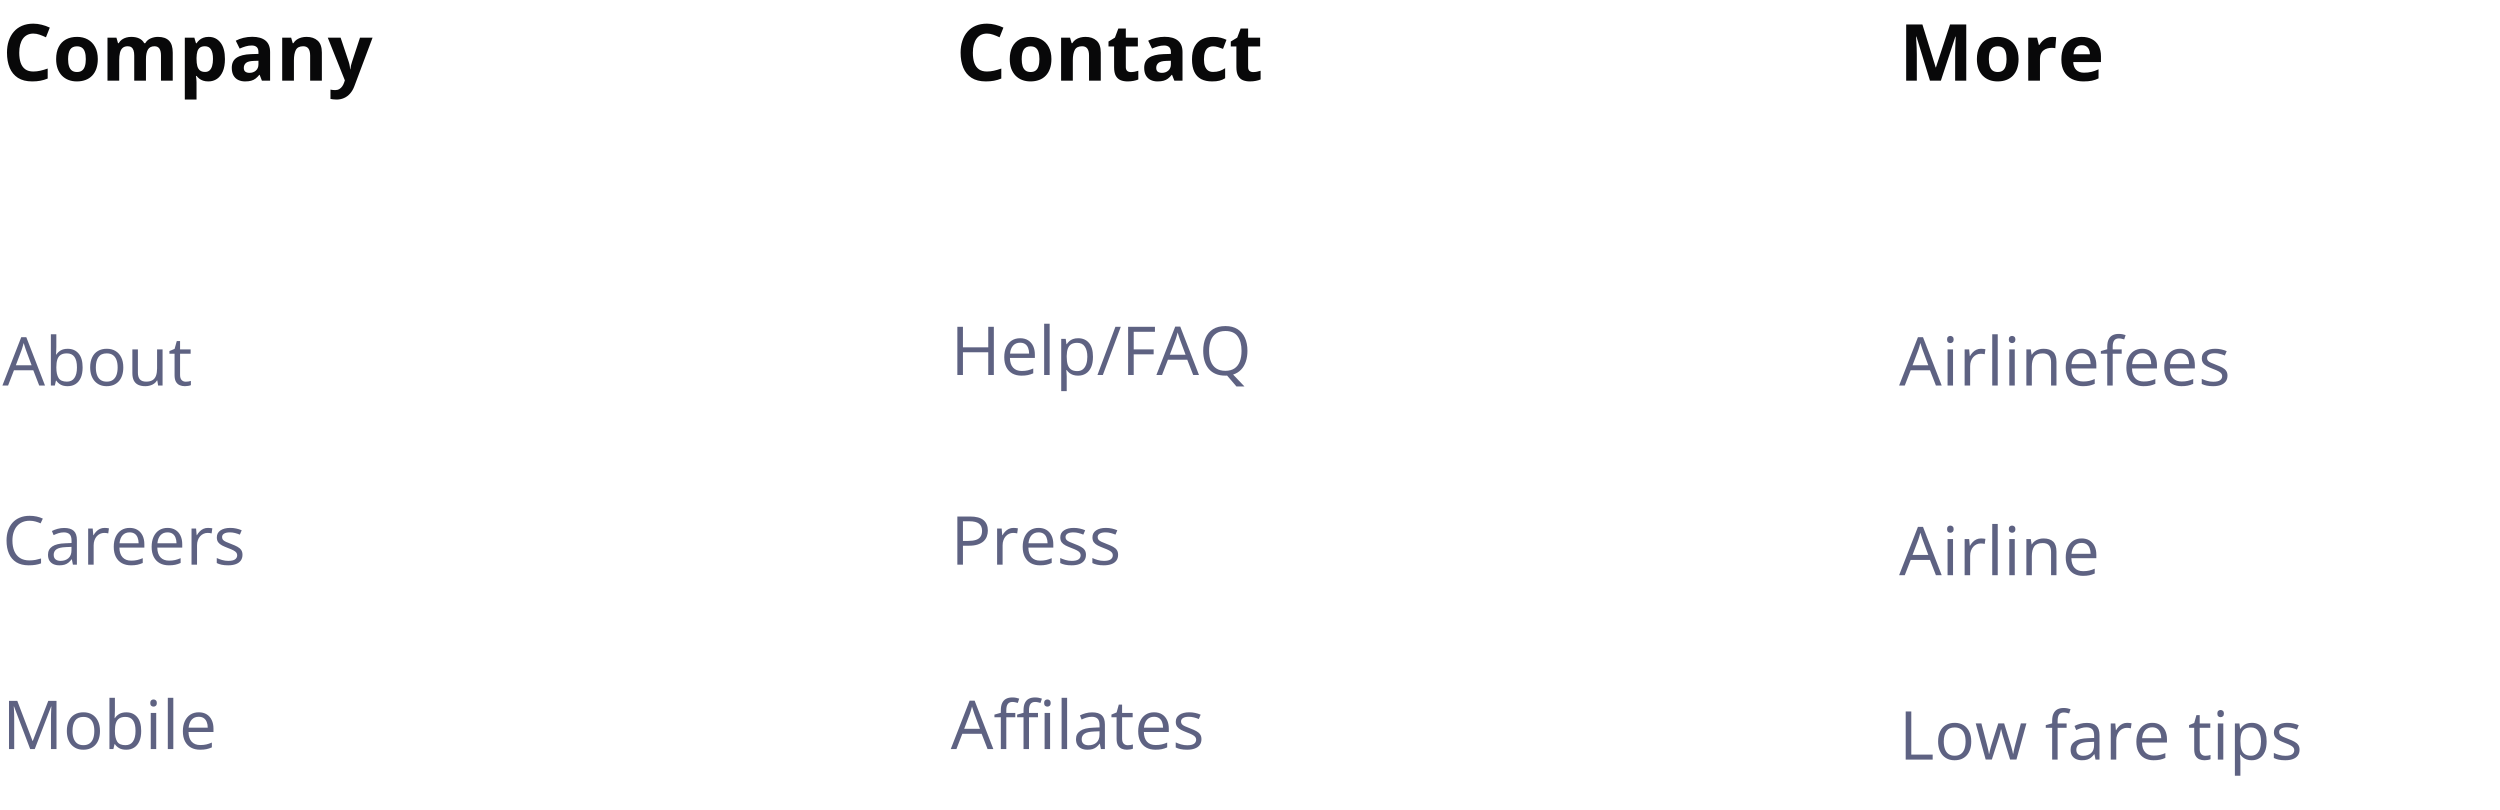 <svg width="667" height="216" viewBox="0 0 667 216" fill="none" xmlns="http://www.w3.org/2000/svg">
<path d="M8.897 8.958C8.288 8.958 7.748 9.078 7.277 9.317C6.812 9.549 6.419 9.888 6.098 10.332C5.783 10.776 5.544 11.313 5.38 11.942C5.216 12.571 5.134 13.278 5.134 14.065C5.134 15.124 5.264 16.03 5.523 16.782C5.79 17.527 6.2 18.098 6.754 18.494C7.308 18.884 8.022 19.079 8.897 19.079C9.505 19.079 10.114 19.01 10.722 18.873C11.337 18.737 12.004 18.542 12.722 18.289V20.955C12.059 21.229 11.406 21.423 10.763 21.54C10.12 21.663 9.399 21.724 8.599 21.724C7.055 21.724 5.783 21.406 4.785 20.77C3.794 20.128 3.059 19.232 2.58 18.084C2.102 16.929 1.863 15.582 1.863 14.044C1.863 12.909 2.016 11.87 2.324 10.927C2.632 9.983 3.083 9.166 3.678 8.476C4.272 7.786 5.007 7.252 5.882 6.876C6.757 6.5 7.762 6.312 8.897 6.312C9.642 6.312 10.387 6.408 11.132 6.6C11.884 6.784 12.602 7.041 13.286 7.369L12.26 9.953C11.7 9.686 11.136 9.454 10.568 9.255C10.001 9.057 9.444 8.958 8.897 8.958ZM26.093 15.767C26.093 16.724 25.963 17.571 25.703 18.31C25.45 19.048 25.078 19.673 24.585 20.186C24.1 20.692 23.512 21.075 22.822 21.334C22.138 21.594 21.366 21.724 20.504 21.724C19.698 21.724 18.956 21.594 18.279 21.334C17.609 21.075 17.025 20.692 16.526 20.186C16.034 19.673 15.651 19.048 15.377 18.31C15.111 17.571 14.977 16.724 14.977 15.767C14.977 14.495 15.203 13.418 15.654 12.537C16.105 11.655 16.748 10.985 17.582 10.527C18.416 10.069 19.41 9.84 20.566 9.84C21.639 9.84 22.589 10.069 23.416 10.527C24.25 10.985 24.903 11.655 25.375 12.537C25.853 13.418 26.093 14.495 26.093 15.767ZM18.166 15.767C18.166 16.519 18.248 17.151 18.413 17.664C18.576 18.176 18.833 18.562 19.181 18.822C19.53 19.082 19.985 19.212 20.545 19.212C21.099 19.212 21.547 19.082 21.889 18.822C22.237 18.562 22.49 18.176 22.647 17.664C22.811 17.151 22.893 16.519 22.893 15.767C22.893 15.008 22.811 14.379 22.647 13.88C22.49 13.374 22.237 12.995 21.889 12.742C21.54 12.489 21.085 12.362 20.525 12.362C19.698 12.362 19.096 12.646 18.72 13.213C18.351 13.781 18.166 14.632 18.166 15.767ZM42.14 9.84C43.439 9.84 44.42 10.175 45.083 10.845C45.753 11.508 46.088 12.574 46.088 14.044V21.519H42.95V14.823C42.95 14.003 42.81 13.384 42.53 12.967C42.249 12.55 41.815 12.342 41.227 12.342C40.4 12.342 39.812 12.639 39.464 13.234C39.115 13.822 38.941 14.666 38.941 15.767V21.519H35.813V14.823C35.813 14.276 35.752 13.818 35.629 13.449C35.506 13.08 35.318 12.803 35.065 12.619C34.812 12.434 34.487 12.342 34.091 12.342C33.51 12.342 33.052 12.489 32.717 12.783C32.389 13.07 32.153 13.497 32.009 14.065C31.872 14.625 31.804 15.312 31.804 16.125V21.519H28.677V10.055H31.066L31.486 11.521H31.66C31.893 11.125 32.184 10.804 32.532 10.558C32.888 10.312 33.277 10.13 33.701 10.014C34.125 9.898 34.556 9.84 34.993 9.84C35.834 9.84 36.545 9.977 37.126 10.25C37.714 10.523 38.165 10.947 38.479 11.521H38.756C39.098 10.934 39.58 10.506 40.202 10.24C40.831 9.973 41.477 9.84 42.14 9.84ZM55.685 9.84C56.977 9.84 58.02 10.342 58.813 11.347C59.613 12.352 60.013 13.825 60.013 15.767C60.013 17.065 59.825 18.159 59.449 19.048C59.073 19.93 58.553 20.596 57.89 21.047C57.227 21.498 56.465 21.724 55.603 21.724C55.05 21.724 54.575 21.656 54.178 21.519C53.782 21.375 53.443 21.194 53.163 20.976C52.883 20.75 52.64 20.511 52.435 20.258H52.271C52.326 20.531 52.367 20.811 52.394 21.099C52.421 21.386 52.435 21.666 52.435 21.939V26.564H49.307V10.055H51.85L52.291 11.542H52.435C52.64 11.234 52.889 10.951 53.184 10.691C53.477 10.431 53.83 10.226 54.24 10.076C54.657 9.918 55.139 9.84 55.685 9.84ZM54.681 12.342C54.134 12.342 53.7 12.455 53.378 12.68C53.057 12.906 52.821 13.244 52.671 13.695C52.527 14.146 52.449 14.717 52.435 15.408V15.746C52.435 16.484 52.503 17.11 52.64 17.623C52.784 18.135 53.019 18.525 53.347 18.791C53.682 19.058 54.141 19.191 54.722 19.191C55.2 19.191 55.593 19.058 55.901 18.791C56.208 18.525 56.437 18.135 56.588 17.623C56.745 17.103 56.824 16.471 56.824 15.726C56.824 14.604 56.649 13.76 56.301 13.193C55.952 12.626 55.412 12.342 54.681 12.342ZM67.293 9.819C68.831 9.819 70.01 10.154 70.83 10.824C71.651 11.494 72.061 12.513 72.061 13.88V21.519H69.877L69.272 19.96H69.19C68.862 20.371 68.527 20.706 68.185 20.965C67.843 21.225 67.45 21.416 67.006 21.54C66.561 21.663 66.021 21.724 65.386 21.724C64.709 21.724 64.1 21.594 63.56 21.334C63.027 21.075 62.607 20.678 62.299 20.145C61.992 19.605 61.838 18.921 61.838 18.094C61.838 16.877 62.265 15.982 63.12 15.408C63.974 14.827 65.256 14.505 66.965 14.444L68.954 14.382V13.88C68.954 13.278 68.797 12.837 68.482 12.557C68.168 12.277 67.73 12.137 67.17 12.137C66.616 12.137 66.073 12.215 65.539 12.373C65.006 12.53 64.473 12.728 63.94 12.967L62.904 10.855C63.513 10.534 64.193 10.281 64.945 10.096C65.704 9.912 66.486 9.819 67.293 9.819ZM68.954 16.207L67.744 16.248C66.732 16.276 66.028 16.457 65.632 16.792C65.242 17.127 65.047 17.568 65.047 18.115C65.047 18.593 65.187 18.935 65.468 19.14C65.748 19.338 66.114 19.438 66.565 19.438C67.235 19.438 67.799 19.239 68.257 18.843C68.722 18.446 68.954 17.882 68.954 17.151V16.207ZM81.802 9.84C83.026 9.84 84.01 10.175 84.755 10.845C85.5 11.508 85.873 12.574 85.873 14.044V21.519H82.746V14.823C82.746 14.003 82.595 13.384 82.294 12.967C82 12.55 81.535 12.342 80.9 12.342C79.943 12.342 79.29 12.666 78.941 13.316C78.593 13.965 78.418 14.902 78.418 16.125V21.519H75.291V10.055H77.68L78.1 11.521H78.275C78.521 11.125 78.825 10.804 79.187 10.558C79.556 10.312 79.963 10.13 80.408 10.014C80.859 9.898 81.324 9.84 81.802 9.84ZM87.452 10.055H90.877L93.04 16.505C93.109 16.71 93.167 16.919 93.215 17.13C93.263 17.342 93.304 17.561 93.338 17.787C93.372 18.012 93.399 18.248 93.42 18.494H93.481C93.522 18.125 93.577 17.78 93.645 17.459C93.721 17.137 93.813 16.819 93.922 16.505L96.045 10.055H99.398L94.548 22.985C94.254 23.778 93.871 24.438 93.399 24.964C92.928 25.498 92.384 25.898 91.769 26.164C91.16 26.431 90.491 26.564 89.759 26.564C89.404 26.564 89.096 26.544 88.836 26.502C88.576 26.468 88.354 26.431 88.17 26.39V23.908C88.313 23.942 88.495 23.973 88.713 24C88.932 24.028 89.161 24.041 89.4 24.041C89.838 24.041 90.214 23.949 90.528 23.765C90.843 23.58 91.106 23.331 91.318 23.016C91.53 22.709 91.697 22.37 91.82 22.001L92.005 21.437L87.452 10.055Z" fill="#080809"/>
<path d="M10.46 102.859L8.878 98.781H3.727L2.154 102.859H0.642L5.67 89.957H7.015L12.007 102.859H10.46ZM8.43 97.454L6.927 93.402C6.891 93.296 6.833 93.124 6.751 92.883C6.675 92.643 6.596 92.394 6.514 92.136C6.432 91.878 6.364 91.67 6.311 91.512C6.253 91.752 6.188 91.993 6.118 92.233C6.054 92.467 5.989 92.687 5.925 92.892C5.86 93.091 5.805 93.261 5.758 93.402L4.228 97.454H8.43ZM15.03 89.183V92.602C15.03 92.995 15.018 93.376 14.995 93.745C14.977 94.114 14.963 94.401 14.951 94.606H15.03C15.294 94.172 15.675 93.806 16.173 93.507C16.671 93.209 17.306 93.059 18.08 93.059C19.287 93.059 20.248 93.478 20.963 94.316C21.683 95.148 22.044 96.387 22.044 98.034C22.044 99.118 21.88 100.032 21.552 100.776C21.224 101.52 20.761 102.083 20.163 102.463C19.565 102.844 18.859 103.035 18.045 103.035C17.283 103.035 16.656 102.894 16.164 102.613C15.678 102.326 15.303 101.977 15.039 101.567H14.925L14.626 102.859H13.571V89.183H15.03ZM17.843 94.281C17.145 94.281 16.592 94.418 16.181 94.694C15.771 94.963 15.476 95.374 15.294 95.924C15.118 96.469 15.03 97.161 15.03 97.999V98.078C15.03 99.29 15.232 100.219 15.637 100.864C16.041 101.502 16.776 101.822 17.843 101.822C18.739 101.822 19.41 101.494 19.855 100.837C20.306 100.181 20.532 99.244 20.532 98.025C20.532 96.783 20.309 95.848 19.864 95.221C19.425 94.594 18.751 94.281 17.843 94.281ZM32.898 98.025C32.898 98.816 32.796 99.522 32.591 100.143C32.386 100.764 32.09 101.289 31.703 101.716C31.316 102.144 30.848 102.472 30.297 102.701C29.752 102.923 29.134 103.035 28.442 103.035C27.798 103.035 27.206 102.923 26.667 102.701C26.134 102.472 25.671 102.144 25.278 101.716C24.892 101.289 24.59 100.764 24.373 100.143C24.162 99.522 24.056 98.816 24.056 98.025C24.056 96.97 24.235 96.074 24.593 95.335C24.95 94.591 25.46 94.026 26.122 93.639C26.79 93.247 27.584 93.05 28.504 93.05C29.383 93.05 30.15 93.247 30.806 93.639C31.469 94.032 31.981 94.6 32.345 95.344C32.714 96.082 32.898 96.976 32.898 98.025ZM25.568 98.025C25.568 98.798 25.671 99.469 25.876 100.038C26.081 100.606 26.397 101.045 26.825 101.356C27.253 101.667 27.804 101.822 28.477 101.822C29.145 101.822 29.693 101.667 30.121 101.356C30.555 101.045 30.874 100.606 31.079 100.038C31.284 99.469 31.387 98.798 31.387 98.025C31.387 97.257 31.284 96.595 31.079 96.039C30.874 95.476 30.558 95.043 30.13 94.738C29.702 94.433 29.148 94.281 28.469 94.281C27.467 94.281 26.731 94.612 26.263 95.274C25.8 95.936 25.568 96.853 25.568 98.025ZM43.375 93.226V102.859H42.18L41.969 101.505H41.889C41.69 101.839 41.432 102.121 41.116 102.349C40.8 102.578 40.442 102.748 40.044 102.859C39.651 102.976 39.232 103.035 38.787 103.035C38.025 103.035 37.387 102.912 36.871 102.666C36.355 102.419 35.966 102.039 35.702 101.523C35.444 101.007 35.315 100.345 35.315 99.537V93.226H36.792V99.431C36.792 100.234 36.974 100.834 37.337 101.233C37.7 101.625 38.254 101.822 38.998 101.822C39.713 101.822 40.281 101.687 40.703 101.417C41.131 101.148 41.438 100.752 41.626 100.231C41.813 99.704 41.907 99.059 41.907 98.297V93.226H43.375ZM49.571 101.839C49.811 101.839 50.057 101.819 50.309 101.778C50.561 101.737 50.767 101.687 50.925 101.628V102.762C50.755 102.838 50.517 102.903 50.213 102.956C49.914 103.008 49.621 103.035 49.334 103.035C48.824 103.035 48.361 102.947 47.945 102.771C47.529 102.589 47.195 102.285 46.943 101.857C46.697 101.429 46.574 100.837 46.574 100.082V94.369H45.203V93.657L46.583 93.085L47.163 90.994H48.042V93.226H50.863V94.369H48.042V100.038C48.042 100.641 48.18 101.092 48.455 101.391C48.736 101.69 49.108 101.839 49.571 101.839Z" fill="#5E6282"/>
<path d="M7.893 138.936C7.184 138.936 6.546 139.059 5.977 139.305C5.415 139.545 4.934 139.896 4.536 140.359C4.143 140.816 3.842 141.37 3.631 142.021C3.42 142.671 3.314 143.403 3.314 144.218C3.314 145.296 3.481 146.233 3.815 147.03C4.155 147.821 4.659 148.434 5.327 148.867C6.001 149.301 6.842 149.518 7.849 149.518C8.424 149.518 8.963 149.471 9.467 149.377C9.976 149.277 10.472 149.154 10.952 149.008V150.309C10.483 150.484 9.991 150.613 9.475 150.695C8.96 150.783 8.348 150.827 7.639 150.827C6.332 150.827 5.239 150.558 4.36 150.019C3.487 149.474 2.831 148.706 2.391 147.716C1.958 146.726 1.741 145.557 1.741 144.209C1.741 143.236 1.876 142.349 2.145 141.546C2.421 140.737 2.819 140.04 3.341 139.454C3.868 138.868 4.513 138.417 5.274 138.101C6.042 137.778 6.921 137.617 7.911 137.617C8.561 137.617 9.188 137.682 9.792 137.811C10.395 137.939 10.94 138.124 11.427 138.364L10.829 139.63C10.419 139.442 9.968 139.281 9.475 139.146C8.989 139.006 8.462 138.936 7.893 138.936ZM17.122 140.86C18.27 140.86 19.123 141.118 19.68 141.634C20.236 142.149 20.515 142.973 20.515 144.104V150.651H19.451L19.17 149.228H19.099C18.83 149.579 18.549 149.875 18.256 150.115C17.963 150.35 17.623 150.528 17.236 150.651C16.855 150.769 16.387 150.827 15.83 150.827C15.244 150.827 14.723 150.725 14.265 150.52C13.814 150.314 13.457 150.004 13.193 149.588C12.935 149.172 12.806 148.645 12.806 148.006C12.806 147.045 13.187 146.307 13.949 145.791C14.711 145.275 15.871 144.994 17.43 144.947L19.091 144.877V144.288C19.091 143.456 18.912 142.873 18.555 142.539C18.197 142.205 17.693 142.038 17.043 142.038C16.539 142.038 16.058 142.111 15.601 142.258C15.144 142.404 14.711 142.577 14.301 142.776L13.852 141.669C14.286 141.446 14.784 141.256 15.347 141.098C15.909 140.939 16.501 140.86 17.122 140.86ZM19.073 145.905L17.605 145.967C16.404 146.014 15.557 146.21 15.065 146.556C14.573 146.901 14.327 147.391 14.327 148.023C14.327 148.574 14.494 148.981 14.828 149.245C15.162 149.509 15.604 149.641 16.155 149.641C17.011 149.641 17.711 149.403 18.256 148.929C18.801 148.454 19.073 147.742 19.073 146.793V145.905ZM27.897 140.843C28.091 140.843 28.293 140.854 28.504 140.878C28.715 140.896 28.902 140.922 29.066 140.957L28.882 142.311C28.724 142.27 28.548 142.237 28.354 142.214C28.161 142.19 27.979 142.179 27.809 142.179C27.423 142.179 27.056 142.258 26.711 142.416C26.371 142.568 26.072 142.791 25.814 143.084C25.556 143.371 25.354 143.72 25.208 144.13C25.061 144.534 24.988 144.985 24.988 145.483V150.651H23.52V141.019H24.733L24.892 142.794H24.953C25.152 142.437 25.392 142.111 25.674 141.818C25.955 141.52 26.28 141.282 26.649 141.106C27.024 140.931 27.44 140.843 27.897 140.843ZM34.595 140.843C35.415 140.843 36.118 141.024 36.704 141.388C37.29 141.751 37.738 142.261 38.049 142.917C38.359 143.567 38.514 144.329 38.514 145.202V146.107H31.861C31.879 147.238 32.16 148.1 32.705 148.691C33.25 149.283 34.017 149.579 35.008 149.579C35.617 149.579 36.156 149.523 36.625 149.412C37.094 149.301 37.58 149.137 38.084 148.92V150.203C37.597 150.42 37.114 150.578 36.634 150.678C36.159 150.777 35.597 150.827 34.946 150.827C34.02 150.827 33.212 150.64 32.52 150.265C31.835 149.884 31.302 149.327 30.921 148.595C30.54 147.862 30.349 146.966 30.349 145.905C30.349 144.868 30.522 143.972 30.868 143.216C31.22 142.454 31.712 141.868 32.345 141.458C32.983 141.048 33.733 140.843 34.595 140.843ZM34.577 142.038C33.798 142.038 33.177 142.293 32.714 142.803C32.251 143.312 31.976 144.024 31.888 144.938H36.985C36.979 144.364 36.889 143.86 36.713 143.427C36.543 142.987 36.282 142.647 35.931 142.407C35.579 142.161 35.128 142.038 34.577 142.038ZM44.702 140.843C45.522 140.843 46.225 141.024 46.811 141.388C47.397 141.751 47.846 142.261 48.156 142.917C48.467 143.567 48.622 144.329 48.622 145.202V146.107H41.969C41.986 147.238 42.267 148.1 42.812 148.691C43.357 149.283 44.125 149.579 45.115 149.579C45.724 149.579 46.264 149.523 46.732 149.412C47.201 149.301 47.687 149.137 48.191 148.92V150.203C47.705 150.42 47.222 150.578 46.741 150.678C46.267 150.777 45.704 150.827 45.054 150.827C44.128 150.827 43.319 150.64 42.628 150.265C41.942 149.884 41.409 149.327 41.028 148.595C40.647 147.862 40.457 146.966 40.457 145.905C40.457 144.868 40.63 143.972 40.975 143.216C41.327 142.454 41.819 141.868 42.452 141.458C43.091 141.048 43.841 140.843 44.702 140.843ZM44.684 142.038C43.905 142.038 43.284 142.293 42.821 142.803C42.358 143.312 42.083 144.024 41.995 144.938H47.093C47.087 144.364 46.996 143.86 46.82 143.427C46.65 142.987 46.389 142.647 46.038 142.407C45.686 142.161 45.235 142.038 44.684 142.038ZM55.477 140.843C55.671 140.843 55.873 140.854 56.084 140.878C56.295 140.896 56.482 140.922 56.646 140.957L56.462 142.311C56.304 142.27 56.128 142.237 55.934 142.214C55.741 142.19 55.559 142.179 55.389 142.179C55.003 142.179 54.637 142.258 54.291 142.416C53.951 142.568 53.652 142.791 53.394 143.084C53.137 143.371 52.934 143.72 52.788 144.13C52.642 144.534 52.568 144.985 52.568 145.483V150.651H51.1V141.019H52.313L52.472 142.794H52.533C52.732 142.437 52.972 142.111 53.254 141.818C53.535 141.52 53.86 141.282 54.229 141.106C54.604 140.931 55.02 140.843 55.477 140.843ZM64.697 148.015C64.697 148.63 64.542 149.148 64.231 149.57C63.927 149.986 63.487 150.3 62.913 150.511C62.345 150.722 61.665 150.827 60.874 150.827C60.2 150.827 59.617 150.774 59.125 150.669C58.633 150.563 58.202 150.414 57.833 150.221V148.876C58.225 149.069 58.694 149.245 59.239 149.403C59.784 149.562 60.341 149.641 60.909 149.641C61.741 149.641 62.345 149.506 62.72 149.236C63.095 148.967 63.282 148.601 63.282 148.138C63.282 147.874 63.206 147.643 63.054 147.443C62.907 147.238 62.658 147.042 62.306 146.854C61.955 146.661 61.469 146.45 60.847 146.222C60.232 145.987 59.699 145.756 59.248 145.527C58.803 145.293 58.457 145.009 58.211 144.675C57.971 144.341 57.85 143.907 57.85 143.374C57.85 142.56 58.179 141.936 58.835 141.502C59.497 141.062 60.364 140.843 61.436 140.843C62.017 140.843 62.559 140.901 63.062 141.019C63.572 141.13 64.047 141.282 64.486 141.476L63.994 142.645C63.596 142.475 63.171 142.331 62.72 142.214C62.268 142.097 61.809 142.038 61.34 142.038C60.666 142.038 60.147 142.149 59.784 142.372C59.427 142.595 59.248 142.899 59.248 143.286C59.248 143.585 59.33 143.831 59.494 144.024C59.664 144.218 59.934 144.399 60.303 144.569C60.672 144.739 61.158 144.938 61.762 145.167C62.365 145.39 62.887 145.621 63.326 145.861C63.766 146.096 64.102 146.383 64.337 146.723C64.577 147.057 64.697 147.487 64.697 148.015Z" fill="#5E6282"/>
<path d="M8.052 199.85L3.736 188.477H3.666C3.689 188.717 3.71 189.01 3.727 189.355C3.745 189.701 3.76 190.079 3.771 190.489C3.783 190.894 3.789 191.307 3.789 191.729V199.85H2.4V187H4.615L8.684 197.688H8.746L12.877 187H15.074V199.85H13.598V191.623C13.598 191.242 13.603 190.861 13.615 190.48C13.627 190.094 13.642 189.73 13.659 189.391C13.677 189.045 13.694 188.746 13.712 188.494H13.642L9.273 199.85H8.052ZM26.676 195.016C26.676 195.807 26.573 196.513 26.368 197.134C26.163 197.755 25.867 198.279 25.48 198.707C25.094 199.135 24.625 199.463 24.074 199.691C23.529 199.914 22.911 200.025 22.22 200.025C21.575 200.025 20.983 199.914 20.444 199.691C19.911 199.463 19.448 199.135 19.055 198.707C18.669 198.279 18.367 197.755 18.15 197.134C17.939 196.513 17.834 195.807 17.834 195.016C17.834 193.961 18.013 193.064 18.37 192.326C18.727 191.582 19.237 191.017 19.899 190.63C20.567 190.237 21.361 190.041 22.281 190.041C23.16 190.041 23.928 190.237 24.584 190.63C25.246 191.022 25.759 191.591 26.122 192.335C26.491 193.073 26.676 193.967 26.676 195.016ZM19.346 195.016C19.346 195.789 19.448 196.46 19.653 197.028C19.858 197.597 20.175 198.036 20.602 198.347C21.03 198.657 21.581 198.812 22.255 198.812C22.923 198.812 23.471 198.657 23.898 198.347C24.332 198.036 24.651 197.597 24.856 197.028C25.061 196.46 25.164 195.789 25.164 195.016C25.164 194.248 25.061 193.586 24.856 193.029C24.651 192.467 24.335 192.033 23.907 191.729C23.479 191.424 22.926 191.271 22.246 191.271C21.244 191.271 20.509 191.603 20.04 192.265C19.577 192.927 19.346 193.844 19.346 195.016ZM30.657 186.174V189.593C30.657 189.985 30.645 190.366 30.622 190.735C30.604 191.104 30.59 191.392 30.578 191.597H30.657C30.921 191.163 31.302 190.797 31.8 190.498C32.298 190.199 32.934 190.05 33.707 190.05C34.914 190.05 35.875 190.469 36.59 191.307C37.31 192.139 37.671 193.378 37.671 195.024C37.671 196.108 37.507 197.022 37.179 197.767C36.85 198.511 36.388 199.073 35.79 199.454C35.192 199.835 34.486 200.025 33.672 200.025C32.91 200.025 32.283 199.885 31.791 199.604C31.305 199.316 30.93 198.968 30.666 198.558H30.552L30.253 199.85H29.198V186.174H30.657ZM33.47 191.271C32.772 191.271 32.219 191.409 31.808 191.685C31.398 191.954 31.102 192.364 30.921 192.915C30.745 193.46 30.657 194.151 30.657 194.989V195.068C30.657 196.281 30.859 197.21 31.264 197.854C31.668 198.493 32.403 198.812 33.47 198.812C34.366 198.812 35.037 198.484 35.482 197.828C35.934 197.172 36.159 196.234 36.159 195.016C36.159 193.773 35.936 192.839 35.491 192.212C35.052 191.585 34.378 191.271 33.47 191.271ZM41.679 190.217V199.85H40.22V190.217H41.679ZM40.967 186.613C41.207 186.613 41.412 186.692 41.582 186.851C41.758 187.003 41.846 187.243 41.846 187.571C41.846 187.894 41.758 188.134 41.582 188.292C41.412 188.45 41.207 188.529 40.967 188.529C40.715 188.529 40.504 188.45 40.334 188.292C40.17 188.134 40.088 187.894 40.088 187.571C40.088 187.243 40.17 187.003 40.334 186.851C40.504 186.692 40.715 186.613 40.967 186.613ZM46.24 199.85H44.772V186.174H46.24V199.85ZM53.034 190.041C53.854 190.041 54.557 190.223 55.143 190.586C55.729 190.949 56.178 191.459 56.488 192.115C56.799 192.766 56.954 193.527 56.954 194.4V195.306H50.301C50.318 196.437 50.599 197.298 51.144 197.89C51.689 198.481 52.457 198.777 53.447 198.777C54.056 198.777 54.596 198.722 55.064 198.61C55.533 198.499 56.019 198.335 56.523 198.118V199.401C56.037 199.618 55.554 199.776 55.073 199.876C54.599 199.976 54.036 200.025 53.386 200.025C52.46 200.025 51.651 199.838 50.96 199.463C50.274 199.082 49.741 198.525 49.36 197.793C48.979 197.061 48.789 196.164 48.789 195.104C48.789 194.066 48.962 193.17 49.307 192.414C49.659 191.652 50.151 191.066 50.784 190.656C51.423 190.246 52.173 190.041 53.034 190.041ZM53.017 191.236C52.237 191.236 51.616 191.491 51.153 192.001C50.69 192.511 50.415 193.223 50.327 194.137H55.425C55.419 193.562 55.328 193.059 55.152 192.625C54.982 192.186 54.722 191.846 54.37 191.605C54.018 191.359 53.567 191.236 53.017 191.236Z" fill="#5E6282"/>
<path d="M263.322 8.958C262.714 8.958 262.174 9.078 261.702 9.317C261.237 9.549 260.844 9.888 260.523 10.332C260.208 10.776 259.969 11.313 259.805 11.942C259.641 12.571 259.559 13.278 259.559 14.065C259.559 15.124 259.689 16.03 259.948 16.782C260.215 17.527 260.625 18.098 261.179 18.494C261.733 18.884 262.447 19.079 263.322 19.079C263.93 19.079 264.539 19.01 265.147 18.873C265.762 18.737 266.429 18.542 267.147 18.289V20.955C266.484 21.229 265.831 21.423 265.188 21.54C264.546 21.663 263.824 21.724 263.025 21.724C261.48 21.724 260.208 21.406 259.21 20.77C258.219 20.128 257.484 19.232 257.006 18.084C256.527 16.929 256.288 15.582 256.288 14.044C256.288 12.909 256.442 11.87 256.749 10.927C257.057 9.983 257.508 9.166 258.103 8.476C258.697 7.786 259.432 7.252 260.307 6.876C261.182 6.5 262.187 6.312 263.322 6.312C264.067 6.312 264.812 6.408 265.557 6.6C266.309 6.784 267.027 7.041 267.711 7.369L266.685 9.953C266.125 9.686 265.561 9.454 264.993 9.255C264.426 9.057 263.869 8.958 263.322 8.958ZM280.518 15.767C280.518 16.724 280.388 17.571 280.128 18.31C279.875 19.048 279.503 19.673 279.01 20.186C278.525 20.692 277.937 21.075 277.247 21.334C276.563 21.594 275.791 21.724 274.929 21.724C274.123 21.724 273.381 21.594 272.704 21.334C272.034 21.075 271.45 20.692 270.951 20.186C270.459 19.673 270.076 19.048 269.802 18.31C269.536 17.571 269.403 16.724 269.403 15.767C269.403 14.495 269.628 13.418 270.079 12.537C270.53 11.655 271.173 10.985 272.007 10.527C272.841 10.069 273.836 9.84 274.991 9.84C276.064 9.84 277.014 10.069 277.842 10.527C278.675 10.985 279.328 11.655 279.8 12.537C280.279 13.418 280.518 14.495 280.518 15.767ZM272.592 15.767C272.592 16.519 272.674 17.151 272.838 17.664C273.002 18.176 273.258 18.562 273.607 18.822C273.955 19.082 274.41 19.212 274.97 19.212C275.524 19.212 275.972 19.082 276.314 18.822C276.662 18.562 276.915 18.176 277.072 17.664C277.237 17.151 277.319 16.519 277.319 15.767C277.319 15.008 277.237 14.379 277.072 13.88C276.915 13.374 276.662 12.995 276.314 12.742C275.965 12.489 275.51 12.362 274.95 12.362C274.123 12.362 273.521 12.646 273.145 13.213C272.776 13.781 272.592 14.632 272.592 15.767ZM289.613 9.84C290.837 9.84 291.821 10.175 292.566 10.845C293.311 11.508 293.684 12.574 293.684 14.044V21.519H290.556V14.823C290.556 14.003 290.406 13.384 290.105 12.967C289.811 12.55 289.346 12.342 288.711 12.342C287.754 12.342 287.101 12.666 286.752 13.316C286.404 13.965 286.229 14.902 286.229 16.125V21.519H283.102V10.055H285.491L285.911 11.521H286.086C286.332 11.125 286.636 10.804 286.998 10.558C287.367 10.312 287.774 10.13 288.218 10.014C288.67 9.898 289.134 9.84 289.613 9.84ZM301.733 19.232C302.075 19.232 302.406 19.198 302.728 19.13C303.056 19.061 303.381 18.976 303.702 18.873V21.201C303.367 21.352 302.95 21.475 302.451 21.57C301.959 21.673 301.419 21.724 300.831 21.724C300.147 21.724 299.532 21.615 298.985 21.396C298.445 21.17 298.018 20.784 297.703 20.237C297.396 19.684 297.242 18.915 297.242 17.93V12.403H295.745V11.081L297.467 10.035L298.37 7.615H300.369V10.055H303.579V12.403H300.369V17.93C300.369 18.368 300.492 18.696 300.738 18.915C300.991 19.127 301.323 19.232 301.733 19.232ZM310.726 9.819C312.264 9.819 313.443 10.154 314.263 10.824C315.084 11.494 315.494 12.513 315.494 13.88V21.519H313.31L312.705 19.96H312.623C312.295 20.371 311.96 20.706 311.618 20.965C311.276 21.225 310.883 21.416 310.439 21.54C309.994 21.663 309.454 21.724 308.819 21.724C308.142 21.724 307.533 21.594 306.993 21.334C306.46 21.075 306.04 20.678 305.732 20.145C305.425 19.605 305.271 18.921 305.271 18.094C305.271 16.877 305.698 15.982 306.552 15.408C307.407 14.827 308.689 14.505 310.398 14.444L312.387 14.382V13.88C312.387 13.278 312.23 12.837 311.915 12.557C311.601 12.277 311.163 12.137 310.603 12.137C310.049 12.137 309.506 12.215 308.972 12.373C308.439 12.53 307.906 12.728 307.373 12.967L306.337 10.855C306.946 10.534 307.626 10.281 308.378 10.096C309.136 9.912 309.919 9.819 310.726 9.819ZM312.387 16.207L311.177 16.248C310.165 16.276 309.461 16.457 309.065 16.792C308.675 17.127 308.48 17.568 308.48 18.115C308.48 18.593 308.62 18.935 308.901 19.14C309.181 19.338 309.547 19.438 309.998 19.438C310.668 19.438 311.232 19.239 311.69 18.843C312.155 18.446 312.387 17.882 312.387 17.151V16.207ZM323.379 21.724C322.244 21.724 321.277 21.519 320.477 21.109C319.677 20.692 319.069 20.049 318.652 19.181C318.235 18.313 318.027 17.202 318.027 15.849C318.027 14.447 318.262 13.306 318.734 12.424C319.213 11.535 319.872 10.882 320.713 10.465C321.561 10.048 322.542 9.84 323.656 9.84C324.449 9.84 325.133 9.918 325.707 10.076C326.288 10.226 326.794 10.407 327.224 10.619L326.301 13.039C325.809 12.841 325.351 12.68 324.927 12.557C324.504 12.427 324.08 12.362 323.656 12.362C323.109 12.362 322.655 12.492 322.292 12.752C321.93 13.005 321.66 13.388 321.482 13.9C321.304 14.413 321.216 15.056 321.216 15.828C321.216 16.587 321.311 17.216 321.503 17.715C321.694 18.214 321.971 18.586 322.333 18.832C322.696 19.072 323.136 19.191 323.656 19.191C324.305 19.191 324.883 19.106 325.389 18.935C325.895 18.757 326.387 18.511 326.865 18.197V20.873C326.387 21.174 325.884 21.389 325.358 21.519C324.839 21.656 324.179 21.724 323.379 21.724ZM334.361 19.232C334.703 19.232 335.034 19.198 335.356 19.13C335.684 19.061 336.009 18.976 336.33 18.873V21.201C335.995 21.352 335.578 21.475 335.079 21.57C334.587 21.673 334.047 21.724 333.459 21.724C332.775 21.724 332.16 21.615 331.613 21.396C331.073 21.17 330.646 20.784 330.331 20.237C330.024 19.684 329.87 18.915 329.87 17.93V12.403H328.373V11.081L330.095 10.035L330.998 7.615H332.997V10.055H336.207V12.403H332.997V17.93C332.997 18.368 333.12 18.696 333.366 18.915C333.619 19.127 333.951 19.232 334.361 19.232Z" fill="#080809"/>
<path d="M265.158 100.047H263.664V93.992H256.914V100.047H255.42V87.198H256.914V92.673H263.664V87.198H265.158V100.047ZM272.18 90.239C273.001 90.239 273.704 90.42 274.29 90.784C274.876 91.147 275.324 91.657 275.635 92.313C275.945 92.963 276.1 93.725 276.1 94.598V95.503H269.447C269.465 96.634 269.746 97.496 270.291 98.087C270.836 98.679 271.603 98.975 272.594 98.975C273.203 98.975 273.742 98.919 274.211 98.808C274.68 98.697 275.166 98.533 275.67 98.316V99.599C275.183 99.816 274.7 99.974 274.22 100.074C273.745 100.173 273.182 100.223 272.532 100.223C271.606 100.223 270.798 100.036 270.106 99.661C269.421 99.28 268.888 98.723 268.507 97.991C268.126 97.258 267.935 96.362 267.935 95.301C267.935 94.264 268.108 93.368 268.454 92.612C268.805 91.85 269.298 91.264 269.93 90.854C270.569 90.444 271.319 90.239 272.18 90.239ZM272.163 91.434C271.384 91.434 270.763 91.689 270.3 92.199C269.837 92.709 269.561 93.42 269.473 94.335H274.571C274.565 93.76 274.474 93.256 274.299 92.823C274.129 92.383 273.868 92.043 273.516 91.803C273.165 91.557 272.714 91.434 272.163 91.434ZM280.047 100.047H278.579V86.372H280.047V100.047ZM287.658 90.239C288.859 90.239 289.817 90.652 290.532 91.478C291.247 92.304 291.604 93.546 291.604 95.205C291.604 96.3 291.44 97.22 291.112 97.964C290.784 98.709 290.321 99.271 289.723 99.652C289.132 100.033 288.431 100.223 287.623 100.223C287.113 100.223 286.665 100.156 286.278 100.021C285.891 99.886 285.56 99.705 285.285 99.476C285.01 99.248 284.781 98.999 284.599 98.729H284.494C284.512 98.957 284.532 99.233 284.555 99.555C284.585 99.877 284.599 100.159 284.599 100.399V104.354H283.132V90.415H284.336L284.529 91.838H284.599C284.787 91.545 285.015 91.279 285.285 91.039C285.555 90.793 285.883 90.599 286.269 90.459C286.662 90.312 287.125 90.239 287.658 90.239ZM287.403 91.469C286.735 91.469 286.196 91.598 285.786 91.856C285.382 92.114 285.086 92.501 284.898 93.016C284.711 93.526 284.611 94.168 284.599 94.941V95.222C284.599 96.037 284.687 96.725 284.863 97.288C285.045 97.85 285.341 98.278 285.751 98.571C286.167 98.864 286.723 99.01 287.421 99.01C288.018 99.01 288.516 98.849 288.915 98.527C289.313 98.205 289.609 97.756 289.803 97.182C290.002 96.602 290.101 95.937 290.101 95.187C290.101 94.05 289.879 93.148 289.433 92.48C288.994 91.806 288.317 91.469 287.403 91.469ZM299.022 87.198L294.241 100.047H292.8L297.59 87.198H299.022ZM302.476 100.047H300.982V87.198H308.137V88.516H302.476V93.227H307.794V94.537H302.476V100.047ZM318.341 100.047L316.759 95.969H311.608L310.035 100.047H308.523L313.551 87.145H314.895L319.888 100.047H318.341ZM316.31 94.642L314.807 90.59C314.772 90.485 314.714 90.312 314.632 90.072C314.555 89.832 314.476 89.582 314.394 89.325C314.312 89.067 314.245 88.859 314.192 88.701C314.134 88.941 314.069 89.181 313.999 89.421C313.934 89.656 313.87 89.876 313.805 90.081C313.741 90.28 313.685 90.45 313.638 90.59L312.109 94.642H316.31ZM332.816 93.605C332.816 94.66 332.673 95.615 332.386 96.47C332.098 97.326 331.671 98.049 331.102 98.641C330.54 99.233 329.837 99.664 328.993 99.933L332.016 103.106H329.881L327.393 100.206C327.317 100.206 327.238 100.208 327.156 100.214C327.08 100.22 327.004 100.223 326.928 100.223C325.931 100.223 325.061 100.065 324.317 99.749C323.579 99.432 322.964 98.981 322.471 98.395C321.985 97.809 321.619 97.109 321.373 96.294C321.133 95.48 321.013 94.578 321.013 93.587C321.013 92.275 321.229 91.124 321.663 90.133C322.096 89.143 322.753 88.373 323.632 87.822C324.516 87.271 325.624 86.996 326.954 86.996C328.225 86.996 329.295 87.268 330.162 87.813C331.035 88.358 331.694 89.126 332.139 90.116C332.591 91.1 332.816 92.263 332.816 93.605ZM322.586 93.605C322.586 94.695 322.741 95.638 323.052 96.435C323.362 97.232 323.837 97.847 324.475 98.281C325.12 98.714 325.937 98.931 326.928 98.931C327.924 98.931 328.738 98.714 329.371 98.281C330.01 97.847 330.481 97.232 330.786 96.435C331.091 95.638 331.243 94.695 331.243 93.605C331.243 91.947 330.894 90.652 330.197 89.72C329.506 88.783 328.425 88.314 326.954 88.314C325.958 88.314 325.138 88.528 324.493 88.956C323.848 89.383 323.368 89.993 323.052 90.784C322.741 91.569 322.586 92.509 322.586 93.605Z" fill="#5E6282"/>
<path d="M258.777 137.802C260.435 137.802 261.645 138.127 262.407 138.777C263.175 139.422 263.558 140.348 263.558 141.555C263.558 142.1 263.468 142.618 263.286 143.11C263.11 143.597 262.823 144.027 262.425 144.402C262.026 144.771 261.502 145.064 260.851 145.281C260.207 145.492 259.416 145.598 258.478 145.598H256.914V150.651H255.42V137.802H258.777ZM258.637 139.076H256.914V144.314H258.311C259.132 144.314 259.814 144.227 260.359 144.051C260.91 143.875 261.323 143.591 261.598 143.198C261.874 142.8 262.012 142.272 262.012 141.616C262.012 140.761 261.739 140.125 261.194 139.709C260.649 139.287 259.797 139.076 258.637 139.076ZM270.405 140.843C270.598 140.843 270.801 140.854 271.012 140.878C271.222 140.896 271.41 140.922 271.574 140.957L271.389 142.311C271.231 142.27 271.055 142.237 270.862 142.214C270.669 142.19 270.487 142.179 270.317 142.179C269.93 142.179 269.564 142.258 269.219 142.416C268.879 142.568 268.58 142.791 268.322 143.084C268.064 143.371 267.862 143.72 267.716 144.13C267.569 144.534 267.496 144.985 267.496 145.483V150.651H266.028V141.019H267.241L267.399 142.794H267.461C267.66 142.437 267.9 142.111 268.181 141.818C268.463 141.52 268.788 141.282 269.157 141.106C269.532 140.931 269.948 140.843 270.405 140.843ZM277.102 140.843C277.923 140.843 278.626 141.024 279.212 141.388C279.798 141.751 280.246 142.261 280.556 142.917C280.867 143.567 281.022 144.329 281.022 145.202V146.107H274.369C274.387 147.238 274.668 148.1 275.213 148.691C275.758 149.283 276.525 149.579 277.515 149.579C278.125 149.579 278.664 149.523 279.133 149.412C279.601 149.301 280.088 149.137 280.592 148.92V150.203C280.105 150.42 279.622 150.578 279.141 150.678C278.667 150.777 278.104 150.827 277.454 150.827C276.528 150.827 275.72 150.64 275.028 150.265C274.343 149.884 273.809 149.327 273.429 148.595C273.048 147.862 272.857 146.966 272.857 145.905C272.857 144.868 273.03 143.972 273.376 143.216C273.727 142.454 274.22 141.868 274.852 141.458C275.491 141.048 276.241 140.843 277.102 140.843ZM277.085 142.038C276.305 142.038 275.684 142.293 275.221 142.803C274.759 143.312 274.483 144.024 274.395 144.938H279.493C279.487 144.364 279.396 143.86 279.221 143.427C279.051 142.987 278.79 142.647 278.438 142.407C278.087 142.161 277.636 142.038 277.085 142.038ZM289.732 148.015C289.732 148.63 289.577 149.148 289.266 149.57C288.962 149.986 288.522 150.3 287.948 150.511C287.38 150.722 286.7 150.827 285.909 150.827C285.235 150.827 284.652 150.774 284.16 150.669C283.668 150.563 283.237 150.414 282.868 150.221V148.876C283.261 149.069 283.729 149.245 284.274 149.403C284.819 149.562 285.376 149.641 285.944 149.641C286.776 149.641 287.38 149.506 287.755 149.236C288.13 148.967 288.317 148.601 288.317 148.138C288.317 147.874 288.241 147.643 288.089 147.443C287.942 147.238 287.693 147.042 287.342 146.854C286.99 146.661 286.504 146.45 285.883 146.222C285.267 145.987 284.734 145.756 284.283 145.527C283.838 145.293 283.492 145.009 283.246 144.675C283.006 144.341 282.886 143.907 282.886 143.374C282.886 142.56 283.214 141.936 283.87 141.502C284.532 141.062 285.399 140.843 286.471 140.843C287.052 140.843 287.594 140.901 288.097 141.019C288.607 141.13 289.082 141.282 289.521 141.476L289.029 142.645C288.631 142.475 288.206 142.331 287.755 142.214C287.304 142.097 286.844 142.038 286.375 142.038C285.701 142.038 285.182 142.149 284.819 142.372C284.462 142.595 284.283 142.899 284.283 143.286C284.283 143.585 284.365 143.831 284.529 144.024C284.699 144.218 284.969 144.399 285.338 144.569C285.707 144.739 286.193 144.938 286.797 145.167C287.4 145.39 287.922 145.621 288.361 145.861C288.801 146.096 289.138 146.383 289.372 146.723C289.612 147.057 289.732 147.487 289.732 148.015ZM298.31 148.015C298.31 148.63 298.155 149.148 297.845 149.57C297.54 149.986 297.1 150.3 296.526 150.511C295.958 150.722 295.278 150.827 294.487 150.827C293.813 150.827 293.23 150.774 292.738 150.669C292.246 150.563 291.815 150.414 291.446 150.221V148.876C291.839 149.069 292.307 149.245 292.852 149.403C293.397 149.562 293.954 149.641 294.522 149.641C295.354 149.641 295.958 149.506 296.333 149.236C296.708 148.967 296.895 148.601 296.895 148.138C296.895 147.874 296.819 147.643 296.667 147.443C296.52 147.238 296.271 147.042 295.92 146.854C295.568 146.661 295.082 146.45 294.461 146.222C293.846 145.987 293.312 145.756 292.861 145.527C292.416 145.293 292.07 145.009 291.824 144.675C291.584 144.341 291.464 143.907 291.464 143.374C291.464 142.56 291.792 141.936 292.448 141.502C293.11 141.062 293.977 140.843 295.05 140.843C295.63 140.843 296.172 140.901 296.676 141.019C297.185 141.13 297.66 141.282 298.099 141.476L297.607 142.645C297.209 142.475 296.784 142.331 296.333 142.214C295.882 142.097 295.422 142.038 294.953 142.038C294.279 142.038 293.761 142.149 293.397 142.372C293.04 142.595 292.861 142.899 292.861 143.286C292.861 143.585 292.943 143.831 293.107 144.024C293.277 144.218 293.547 144.399 293.916 144.569C294.285 144.739 294.771 144.938 295.375 145.167C295.978 145.39 296.5 145.621 296.939 145.861C297.379 146.096 297.716 146.383 297.95 146.723C298.19 147.057 298.31 147.487 298.31 148.015Z" fill="#5E6282"/>
<path d="M263.479 199.85L261.897 195.771H256.747L255.174 199.85H253.662L258.689 186.947H260.034L265.026 199.85H263.479ZM261.449 194.444L259.946 190.393C259.911 190.287 259.852 190.114 259.77 189.874C259.694 189.634 259.615 189.385 259.533 189.127C259.451 188.869 259.384 188.661 259.331 188.503C259.272 188.743 259.208 188.983 259.138 189.224C259.073 189.458 259.009 189.678 258.944 189.883C258.88 190.082 258.824 190.252 258.777 190.393L257.248 194.444H261.449ZM270.88 191.359H268.48V199.85H267.021V191.359H265.316V190.656L267.021 190.173V189.531C267.021 188.723 267.141 188.066 267.382 187.562C267.622 187.053 267.971 186.678 268.428 186.438C268.885 186.197 269.441 186.077 270.097 186.077C270.467 186.077 270.804 186.109 271.108 186.174C271.419 186.238 271.691 186.312 271.926 186.394L271.548 187.545C271.348 187.48 271.123 187.422 270.871 187.369C270.625 187.311 270.373 187.281 270.115 187.281C269.558 187.281 269.145 187.463 268.876 187.826C268.612 188.184 268.48 188.746 268.48 189.514V190.217H270.88V191.359ZM276.935 191.359H274.536V199.85H273.077V191.359H271.372V190.656L273.077 190.173V189.531C273.077 188.723 273.197 188.066 273.437 187.562C273.678 187.053 274.026 186.678 274.483 186.438C274.94 186.197 275.497 186.077 276.153 186.077C276.522 186.077 276.859 186.109 277.164 186.174C277.474 186.238 277.747 186.312 277.981 186.394L277.603 187.545C277.404 187.48 277.179 187.422 276.927 187.369C276.68 187.311 276.429 187.281 276.171 187.281C275.614 187.281 275.201 187.463 274.931 187.826C274.668 188.184 274.536 188.746 274.536 189.514V190.217H276.935V191.359ZM280.161 190.217V199.85H278.702V190.217H280.161ZM279.449 186.613C279.689 186.613 279.894 186.692 280.064 186.851C280.24 187.003 280.328 187.243 280.328 187.571C280.328 187.894 280.24 188.134 280.064 188.292C279.894 188.45 279.689 188.529 279.449 188.529C279.197 188.529 278.986 188.45 278.816 188.292C278.652 188.134 278.57 187.894 278.57 187.571C278.57 187.243 278.652 187.003 278.816 186.851C278.986 186.692 279.197 186.613 279.449 186.613ZM284.705 199.85H283.237V186.174H284.705V199.85ZM291.393 190.059C292.542 190.059 293.394 190.316 293.951 190.832C294.508 191.348 294.786 192.171 294.786 193.302V199.85H293.722L293.441 198.426H293.371C293.101 198.777 292.82 199.073 292.527 199.313C292.234 199.548 291.894 199.727 291.508 199.85C291.127 199.967 290.658 200.025 290.101 200.025C289.515 200.025 288.994 199.923 288.537 199.718C288.086 199.513 287.728 199.202 287.465 198.786C287.207 198.37 287.078 197.843 287.078 197.204C287.078 196.243 287.459 195.505 288.221 194.989C288.982 194.474 290.142 194.192 291.701 194.146L293.362 194.075V193.486C293.362 192.654 293.183 192.071 292.826 191.737C292.469 191.403 291.965 191.236 291.314 191.236C290.81 191.236 290.33 191.31 289.873 191.456C289.416 191.603 288.982 191.775 288.572 191.975L288.124 190.867C288.557 190.645 289.055 190.454 289.618 190.296C290.18 190.138 290.772 190.059 291.393 190.059ZM293.345 195.104L291.877 195.165C290.676 195.212 289.829 195.408 289.337 195.754C288.845 196.1 288.598 196.589 288.598 197.222C288.598 197.772 288.765 198.18 289.099 198.443C289.433 198.707 289.876 198.839 290.427 198.839C291.282 198.839 291.982 198.602 292.527 198.127C293.072 197.652 293.345 196.94 293.345 195.991V195.104ZM300.903 198.83C301.143 198.83 301.389 198.81 301.641 198.769C301.893 198.728 302.098 198.678 302.257 198.619V199.753C302.087 199.829 301.849 199.894 301.545 199.946C301.246 199.999 300.953 200.025 300.666 200.025C300.156 200.025 299.693 199.938 299.277 199.762C298.861 199.58 298.527 199.275 298.275 198.848C298.029 198.42 297.906 197.828 297.906 197.072V191.359H296.535V190.647L297.915 190.076L298.495 187.984H299.374V190.217H302.195V191.359H299.374V197.028C299.374 197.632 299.512 198.083 299.787 198.382C300.068 198.681 300.44 198.83 300.903 198.83ZM307.917 190.041C308.737 190.041 309.44 190.223 310.026 190.586C310.612 190.949 311.06 191.459 311.371 192.115C311.681 192.766 311.837 193.527 311.837 194.4V195.306H305.183C305.201 196.437 305.482 197.298 306.027 197.89C306.572 198.481 307.34 198.777 308.33 198.777C308.939 198.777 309.478 198.722 309.947 198.61C310.416 198.499 310.902 198.335 311.406 198.118V199.401C310.92 199.618 310.436 199.776 309.956 199.876C309.481 199.976 308.919 200.025 308.268 200.025C307.343 200.025 306.534 199.838 305.843 199.463C305.157 199.082 304.624 198.525 304.243 197.793C303.862 197.061 303.672 196.164 303.672 195.104C303.672 194.066 303.845 193.17 304.19 192.414C304.542 191.652 305.034 191.066 305.667 190.656C306.305 190.246 307.055 190.041 307.917 190.041ZM307.899 191.236C307.12 191.236 306.499 191.491 306.036 192.001C305.573 192.511 305.298 193.223 305.21 194.137H310.307C310.302 193.562 310.211 193.059 310.035 192.625C309.865 192.186 309.604 191.846 309.253 191.605C308.901 191.359 308.45 191.236 307.899 191.236ZM320.547 197.213C320.547 197.828 320.391 198.347 320.081 198.769C319.776 199.185 319.337 199.498 318.763 199.709C318.194 199.92 317.514 200.025 316.723 200.025C316.05 200.025 315.467 199.973 314.974 199.867C314.482 199.762 314.052 199.612 313.682 199.419V198.074C314.075 198.268 314.544 198.443 315.089 198.602C315.634 198.76 316.19 198.839 316.759 198.839C317.591 198.839 318.194 198.704 318.569 198.435C318.944 198.165 319.132 197.799 319.132 197.336C319.132 197.072 319.055 196.841 318.903 196.642C318.757 196.437 318.508 196.24 318.156 196.053C317.805 195.859 317.318 195.648 316.697 195.42C316.082 195.186 315.549 194.954 315.097 194.726C314.652 194.491 314.306 194.207 314.06 193.873C313.82 193.539 313.7 193.105 313.7 192.572C313.7 191.758 314.028 191.134 314.684 190.7C315.346 190.261 316.214 190.041 317.286 190.041C317.866 190.041 318.408 190.1 318.912 190.217C319.422 190.328 319.896 190.48 320.336 190.674L319.844 191.843C319.445 191.673 319.02 191.529 318.569 191.412C318.118 191.295 317.658 191.236 317.189 191.236C316.515 191.236 315.997 191.348 315.634 191.57C315.276 191.793 315.097 192.098 315.097 192.484C315.097 192.783 315.18 193.029 315.344 193.223C315.513 193.416 315.783 193.598 316.152 193.768C316.521 193.938 317.008 194.137 317.611 194.365C318.215 194.588 318.736 194.819 319.176 195.06C319.615 195.294 319.952 195.581 320.186 195.921C320.427 196.255 320.547 196.686 320.547 197.213Z" fill="#5E6282"/>
<path d="M514.915 21.519L511.306 9.758H511.214C511.227 10.038 511.248 10.462 511.275 11.029C511.309 11.59 511.34 12.188 511.367 12.824C511.395 13.46 511.408 14.034 511.408 14.546V21.519H508.568V6.528H512.895L516.443 17.992H516.505L520.268 6.528H524.595V21.519H521.632V14.423C521.632 13.952 521.638 13.408 521.652 12.793C521.673 12.178 521.697 11.593 521.724 11.04C521.751 10.479 521.772 10.059 521.785 9.778H521.693L517.827 21.519H514.915ZM538.551 15.767C538.551 16.724 538.421 17.571 538.161 18.31C537.908 19.048 537.535 19.673 537.043 20.186C536.558 20.692 535.97 21.075 535.28 21.334C534.596 21.594 533.823 21.724 532.962 21.724C532.156 21.724 531.414 21.594 530.737 21.334C530.067 21.075 529.483 20.692 528.984 20.186C528.491 19.673 528.109 19.048 527.835 18.31C527.569 17.571 527.435 16.724 527.435 15.767C527.435 14.495 527.661 13.418 528.112 12.537C528.563 11.655 529.206 10.985 530.04 10.527C530.874 10.069 531.868 9.84 533.024 9.84C534.097 9.84 535.047 10.069 535.874 10.527C536.708 10.985 537.361 11.655 537.833 12.537C538.311 13.418 538.551 14.495 538.551 15.767ZM530.624 15.767C530.624 16.519 530.706 17.151 530.87 17.664C531.034 18.176 531.291 18.562 531.639 18.822C531.988 19.082 532.443 19.212 533.003 19.212C533.557 19.212 534.005 19.082 534.346 18.822C534.695 18.562 534.948 18.176 535.105 17.664C535.269 17.151 535.351 16.519 535.351 15.767C535.351 15.008 535.269 14.379 535.105 13.88C534.948 13.374 534.695 12.995 534.346 12.742C533.998 12.489 533.543 12.362 532.983 12.362C532.156 12.362 531.554 12.646 531.178 13.213C530.809 13.781 530.624 14.632 530.624 15.767ZM547.533 9.84C547.69 9.84 547.871 9.85 548.076 9.871C548.288 9.884 548.459 9.905 548.589 9.932L548.353 12.865C548.251 12.831 548.104 12.807 547.912 12.793C547.728 12.773 547.567 12.762 547.43 12.762C547.027 12.762 546.634 12.813 546.251 12.916C545.875 13.019 545.537 13.186 545.236 13.418C544.935 13.644 544.696 13.945 544.518 14.321C544.347 14.69 544.262 15.145 544.262 15.685V21.519H541.135V10.055H543.503L543.965 11.983H544.118C544.344 11.593 544.624 11.238 544.959 10.916C545.301 10.588 545.687 10.329 546.118 10.137C546.555 9.939 547.027 9.84 547.533 9.84ZM555.398 9.84C556.457 9.84 557.37 10.045 558.135 10.455C558.901 10.858 559.492 11.446 559.909 12.219C560.326 12.991 560.535 13.935 560.535 15.049V16.566H553.142C553.176 17.448 553.439 18.142 553.931 18.648C554.43 19.147 555.121 19.396 556.003 19.396C556.734 19.396 557.404 19.321 558.012 19.171C558.621 19.02 559.246 18.795 559.889 18.494V20.914C559.322 21.194 558.727 21.399 558.105 21.529C557.49 21.659 556.741 21.724 555.859 21.724C554.711 21.724 553.692 21.512 552.803 21.088C551.922 20.665 551.228 20.019 550.722 19.15C550.223 18.282 549.973 17.189 549.973 15.869C549.973 14.529 550.199 13.415 550.65 12.526C551.108 11.631 551.744 10.961 552.557 10.517C553.371 10.065 554.318 9.84 555.398 9.84ZM555.418 12.065C554.81 12.065 554.304 12.26 553.901 12.649C553.504 13.039 553.275 13.651 553.214 14.485H557.602C557.595 14.02 557.51 13.606 557.346 13.244C557.189 12.882 556.949 12.595 556.628 12.383C556.314 12.171 555.91 12.065 555.418 12.065Z" fill="#080809"/>
<path d="M516.499 102.859L514.917 98.781H509.766L508.193 102.859H506.681L511.709 89.957H513.053L518.046 102.859H516.499ZM514.469 97.454L512.966 93.402C512.93 93.296 512.872 93.124 512.79 92.883C512.714 92.643 512.635 92.394 512.552 92.136C512.47 91.878 512.403 91.67 512.35 91.512C512.292 91.752 512.227 91.993 512.157 92.233C512.093 92.467 512.028 92.687 511.964 92.892C511.899 93.091 511.844 93.261 511.797 93.402L510.267 97.454H514.469ZM521.069 93.226V102.859H519.61V93.226H521.069ZM520.357 89.623C520.597 89.623 520.802 89.702 520.972 89.86C521.148 90.012 521.236 90.252 521.236 90.581C521.236 90.903 521.148 91.143 520.972 91.301C520.802 91.46 520.597 91.539 520.357 91.539C520.105 91.539 519.894 91.46 519.724 91.301C519.56 91.143 519.478 90.903 519.478 90.581C519.478 90.252 519.56 90.012 519.724 89.86C519.894 89.702 520.105 89.623 520.357 89.623ZM528.54 93.05C528.733 93.05 528.935 93.062 529.146 93.085C529.357 93.103 529.545 93.129 529.709 93.165L529.524 94.518C529.366 94.477 529.19 94.445 528.997 94.421C528.803 94.398 528.622 94.386 528.452 94.386C528.065 94.386 527.699 94.465 527.353 94.624C527.013 94.776 526.715 94.999 526.457 95.291C526.199 95.579 525.997 95.927 525.85 96.337C525.704 96.742 525.631 97.193 525.631 97.691V102.859H524.163V93.226H525.376L525.534 95.001H525.595C525.795 94.644 526.035 94.319 526.316 94.026C526.597 93.727 526.923 93.49 527.292 93.314C527.667 93.138 528.083 93.05 528.54 93.05ZM532.996 102.859H531.528V89.183H532.996V102.859ZM537.54 93.226V102.859H536.081V93.226H537.54ZM536.828 89.623C537.068 89.623 537.273 89.702 537.443 89.86C537.619 90.012 537.707 90.252 537.707 90.581C537.707 90.903 537.619 91.143 537.443 91.301C537.273 91.46 537.068 91.539 536.828 91.539C536.576 91.539 536.365 91.46 536.195 91.301C536.031 91.143 535.949 90.903 535.949 90.581C535.949 90.252 536.031 90.012 536.195 89.86C536.365 89.702 536.576 89.623 536.828 89.623ZM545.195 93.05C546.338 93.05 547.202 93.332 547.788 93.894C548.374 94.451 548.667 95.347 548.667 96.584V102.859H547.225V96.68C547.225 95.877 547.041 95.277 546.672 94.878C546.308 94.48 545.749 94.281 544.993 94.281C543.927 94.281 543.177 94.582 542.743 95.186C542.309 95.79 542.093 96.665 542.093 97.814V102.859H540.634V93.226H541.811L542.031 94.615H542.11C542.315 94.275 542.576 93.991 542.892 93.762C543.209 93.528 543.563 93.352 543.956 93.235C544.348 93.112 544.761 93.05 545.195 93.05ZM555.382 93.05C556.202 93.05 556.905 93.232 557.491 93.595C558.077 93.959 558.525 94.468 558.836 95.124C559.146 95.775 559.302 96.537 559.302 97.41V98.315H552.648C552.666 99.446 552.947 100.307 553.492 100.899C554.037 101.491 554.804 101.787 555.795 101.787C556.404 101.787 556.943 101.731 557.412 101.62C557.881 101.508 558.367 101.344 558.871 101.127V102.411C558.385 102.627 557.901 102.786 557.421 102.885C556.946 102.985 556.384 103.035 555.733 103.035C554.807 103.035 553.999 102.847 553.307 102.472C552.622 102.091 552.089 101.535 551.708 100.802C551.327 100.07 551.136 99.173 551.136 98.113C551.136 97.076 551.309 96.179 551.655 95.423C552.007 94.662 552.499 94.076 553.132 93.665C553.77 93.255 554.52 93.05 555.382 93.05ZM555.364 94.246C554.585 94.246 553.964 94.501 553.501 95.01C553.038 95.52 552.762 96.232 552.675 97.146H557.772C557.766 96.572 557.676 96.068 557.5 95.634C557.33 95.195 557.069 94.855 556.718 94.615C556.366 94.369 555.915 94.246 555.364 94.246ZM566.069 94.369H563.67V102.859H562.211V94.369H560.506V93.665L562.211 93.182V92.54C562.211 91.732 562.331 91.076 562.571 90.572C562.811 90.062 563.16 89.687 563.617 89.447C564.074 89.207 564.631 89.086 565.287 89.086C565.656 89.086 565.993 89.119 566.298 89.183C566.608 89.248 566.881 89.321 567.115 89.403L566.737 90.554C566.538 90.49 566.312 90.431 566.06 90.378C565.814 90.32 565.562 90.29 565.304 90.29C564.748 90.29 564.335 90.472 564.065 90.835C563.802 91.193 563.67 91.755 563.67 92.523V93.226H566.069V94.369ZM571.553 93.05C572.374 93.05 573.077 93.232 573.663 93.595C574.249 93.959 574.697 94.468 575.008 95.124C575.318 95.775 575.473 96.537 575.473 97.41V98.315H568.82C568.838 99.446 569.119 100.307 569.664 100.899C570.209 101.491 570.976 101.787 571.967 101.787C572.576 101.787 573.115 101.731 573.584 101.62C574.052 101.508 574.539 101.344 575.043 101.127V102.411C574.556 102.627 574.073 102.786 573.593 102.885C573.118 102.985 572.555 103.035 571.905 103.035C570.979 103.035 570.171 102.847 569.479 102.472C568.794 102.091 568.26 101.535 567.88 100.802C567.499 100.07 567.308 99.173 567.308 98.113C567.308 97.076 567.481 96.179 567.827 95.423C568.178 94.662 568.671 94.076 569.303 93.665C569.942 93.255 570.692 93.05 571.553 93.05ZM571.536 94.246C570.757 94.246 570.135 94.501 569.673 95.01C569.21 95.52 568.934 96.232 568.846 97.146H573.944C573.938 96.572 573.847 96.068 573.672 95.634C573.502 95.195 573.241 94.855 572.889 94.615C572.538 94.369 572.087 94.246 571.536 94.246ZM581.661 93.05C582.481 93.05 583.184 93.232 583.77 93.595C584.356 93.959 584.804 94.468 585.115 95.124C585.426 95.775 585.581 96.537 585.581 97.41V98.315H578.927C578.945 99.446 579.226 100.307 579.771 100.899C580.316 101.491 581.084 101.787 582.074 101.787C582.683 101.787 583.222 101.731 583.691 101.62C584.16 101.508 584.646 101.344 585.15 101.127V102.411C584.664 102.627 584.18 102.786 583.7 102.885C583.225 102.985 582.663 103.035 582.012 103.035C581.087 103.035 580.278 102.847 579.587 102.472C578.901 102.091 578.368 101.535 577.987 100.802C577.606 100.07 577.416 99.173 577.416 98.113C577.416 97.076 577.589 96.179 577.934 95.423C578.286 94.662 578.778 94.076 579.411 93.665C580.05 93.255 580.8 93.05 581.661 93.05ZM581.643 94.246C580.864 94.246 580.243 94.501 579.78 95.01C579.317 95.52 579.042 96.232 578.954 97.146H584.052C584.046 96.572 583.955 96.068 583.779 95.634C583.609 95.195 583.348 94.855 582.997 94.615C582.645 94.369 582.194 94.246 581.643 94.246ZM594.291 100.222C594.291 100.837 594.135 101.356 593.825 101.778C593.52 102.194 593.081 102.507 592.507 102.718C591.938 102.929 591.259 103.035 590.468 103.035C589.794 103.035 589.211 102.982 588.719 102.876C588.226 102.771 587.796 102.622 587.427 102.428V101.083C587.819 101.277 588.288 101.453 588.833 101.611C589.378 101.769 589.934 101.848 590.503 101.848C591.335 101.848 591.938 101.713 592.313 101.444C592.688 101.174 592.876 100.808 592.876 100.345C592.876 100.082 592.8 99.85 592.647 99.651C592.501 99.446 592.252 99.249 591.9 99.062C591.549 98.869 591.062 98.658 590.441 98.429C589.826 98.195 589.293 97.963 588.842 97.735C588.396 97.501 588.051 97.216 587.804 96.882C587.564 96.548 587.444 96.115 587.444 95.582C587.444 94.767 587.772 94.143 588.428 93.71C589.091 93.27 589.958 93.05 591.03 93.05C591.61 93.05 592.152 93.109 592.656 93.226C593.166 93.337 593.64 93.49 594.08 93.683L593.588 94.852C593.189 94.682 592.764 94.539 592.313 94.421C591.862 94.304 591.402 94.246 590.933 94.246C590.26 94.246 589.741 94.357 589.378 94.58C589.02 94.802 588.842 95.107 588.842 95.494C588.842 95.793 588.924 96.039 589.088 96.232C589.258 96.425 589.527 96.607 589.896 96.777C590.265 96.947 590.752 97.146 591.355 97.374C591.959 97.597 592.48 97.829 592.92 98.069C593.359 98.303 593.696 98.59 593.93 98.93C594.171 99.264 594.291 99.695 594.291 100.222Z" fill="#5E6282"/>
<path d="M516.499 153.463L514.917 149.385H509.766L508.193 153.463H506.681L511.709 140.561H513.053L518.046 153.463H516.499ZM514.469 148.058L512.966 144.006C512.93 143.9 512.872 143.728 512.79 143.487C512.714 143.247 512.635 142.998 512.552 142.74C512.47 142.482 512.403 142.274 512.35 142.116C512.292 142.356 512.227 142.597 512.157 142.837C512.093 143.071 512.028 143.291 511.964 143.496C511.899 143.695 511.844 143.865 511.797 144.006L510.267 148.058H514.469ZM521.069 143.83V153.463H519.61V143.83H521.069ZM520.357 140.227C520.597 140.227 520.802 140.306 520.972 140.464C521.148 140.616 521.236 140.856 521.236 141.185C521.236 141.507 521.148 141.747 520.972 141.905C520.802 142.063 520.597 142.143 520.357 142.143C520.105 142.143 519.894 142.063 519.724 141.905C519.56 141.747 519.478 141.507 519.478 141.185C519.478 140.856 519.56 140.616 519.724 140.464C519.894 140.306 520.105 140.227 520.357 140.227ZM528.54 143.654C528.733 143.654 528.935 143.666 529.146 143.689C529.357 143.707 529.545 143.733 529.709 143.769L529.524 145.122C529.366 145.081 529.19 145.049 528.997 145.025C528.803 145.002 528.622 144.99 528.452 144.99C528.065 144.99 527.699 145.069 527.353 145.228C527.013 145.38 526.715 145.603 526.457 145.896C526.199 146.183 525.997 146.531 525.85 146.941C525.704 147.346 525.631 147.797 525.631 148.295V153.463H524.163V143.83H525.376L525.534 145.605H525.595C525.795 145.248 526.035 144.923 526.316 144.63C526.597 144.331 526.923 144.094 527.292 143.918C527.667 143.742 528.083 143.654 528.54 143.654ZM532.996 153.463H531.528V139.787H532.996V153.463ZM537.54 143.83V153.463H536.081V143.83H537.54ZM536.828 140.227C537.068 140.227 537.273 140.306 537.443 140.464C537.619 140.616 537.707 140.856 537.707 141.185C537.707 141.507 537.619 141.747 537.443 141.905C537.273 142.063 537.068 142.143 536.828 142.143C536.576 142.143 536.365 142.063 536.195 141.905C536.031 141.747 535.949 141.507 535.949 141.185C535.949 140.856 536.031 140.616 536.195 140.464C536.365 140.306 536.576 140.227 536.828 140.227ZM545.195 143.654C546.338 143.654 547.202 143.936 547.788 144.498C548.374 145.055 548.667 145.951 548.667 147.188V153.463H547.225V147.284C547.225 146.481 547.041 145.881 546.672 145.482C546.308 145.084 545.749 144.885 544.993 144.885C543.927 144.885 543.177 145.187 542.743 145.79C542.309 146.394 542.093 147.27 542.093 148.418V153.463H540.634V143.83H541.811L542.031 145.219H542.11C542.315 144.879 542.576 144.595 542.892 144.366C543.209 144.132 543.563 143.956 543.956 143.839C544.348 143.716 544.761 143.654 545.195 143.654ZM555.382 143.654C556.202 143.654 556.905 143.836 557.491 144.199C558.077 144.562 558.525 145.072 558.836 145.729C559.146 146.379 559.302 147.141 559.302 148.014V148.919H552.648C552.666 150.05 552.947 150.911 553.492 151.503C554.037 152.095 554.804 152.391 555.795 152.391C556.404 152.391 556.943 152.335 557.412 152.224C557.881 152.112 558.367 151.948 558.871 151.731V153.015C558.385 153.231 557.901 153.39 557.421 153.489C556.946 153.589 556.384 153.639 555.733 153.639C554.807 153.639 553.999 153.451 553.307 153.076C552.622 152.695 552.089 152.139 551.708 151.406C551.327 150.674 551.136 149.777 551.136 148.717C551.136 147.68 551.309 146.783 551.655 146.027C552.007 145.266 552.499 144.68 553.132 144.27C553.77 143.859 554.52 143.654 555.382 143.654ZM555.364 144.85C554.585 144.85 553.964 145.104 553.501 145.614C553.038 146.124 552.762 146.836 552.675 147.75H557.772C557.766 147.176 557.676 146.672 557.5 146.238C557.33 145.799 557.069 145.459 556.718 145.219C556.366 144.973 555.915 144.85 555.364 144.85Z" fill="#5E6282"/>
<path d="M508.439 202.661V189.812H509.933V201.325H515.637V202.661H508.439ZM525.929 197.827C525.929 198.618 525.827 199.324 525.622 199.945C525.417 200.566 525.121 201.091 524.734 201.519C524.347 201.946 523.879 202.274 523.328 202.503C522.783 202.726 522.165 202.837 521.473 202.837C520.829 202.837 520.237 202.726 519.698 202.503C519.165 202.274 518.702 201.946 518.309 201.519C517.923 201.091 517.621 200.566 517.404 199.945C517.193 199.324 517.088 198.618 517.088 197.827C517.088 196.772 517.266 195.876 517.624 195.138C517.981 194.394 518.491 193.828 519.153 193.441C519.821 193.049 520.615 192.853 521.535 192.853C522.414 192.853 523.181 193.049 523.838 193.441C524.5 193.834 525.012 194.402 525.376 195.146C525.745 195.885 525.929 196.778 525.929 197.827ZM518.599 197.827C518.599 198.601 518.702 199.271 518.907 199.84C519.112 200.408 519.428 200.848 519.856 201.158C520.284 201.469 520.835 201.624 521.509 201.624C522.177 201.624 522.724 201.469 523.152 201.158C523.586 200.848 523.905 200.408 524.11 199.84C524.315 199.271 524.418 198.601 524.418 197.827C524.418 197.06 524.315 196.397 524.11 195.841C523.905 195.278 523.589 194.845 523.161 194.54C522.733 194.235 522.179 194.083 521.5 194.083C520.498 194.083 519.762 194.414 519.294 195.076C518.831 195.738 518.599 196.655 518.599 197.827ZM536.292 202.644L534.578 197.036C534.502 196.796 534.428 196.562 534.358 196.333C534.294 196.099 534.232 195.876 534.174 195.665C534.121 195.448 534.071 195.249 534.024 195.067C533.983 194.88 533.948 194.719 533.919 194.584H533.857C533.834 194.719 533.802 194.88 533.76 195.067C533.719 195.249 533.67 195.448 533.611 195.665C533.558 195.882 533.5 196.11 533.435 196.351C533.371 196.585 533.298 196.822 533.216 197.062L531.423 202.644H529.779L527.125 193.011H528.636L530.025 198.328C530.119 198.68 530.207 199.028 530.289 199.374C530.377 199.714 530.45 200.036 530.509 200.341C530.573 200.64 530.62 200.9 530.649 201.123H530.719C530.755 200.977 530.793 200.801 530.834 200.596C530.881 200.391 530.93 200.174 530.983 199.945C531.042 199.711 531.103 199.479 531.168 199.251C531.232 199.017 531.297 198.797 531.361 198.592L533.136 193.011H534.71L536.424 198.583C536.511 198.864 536.596 199.157 536.678 199.462C536.766 199.767 536.845 200.062 536.916 200.35C536.986 200.631 537.036 200.883 537.065 201.105H537.135C537.159 200.906 537.203 200.66 537.267 200.367C537.332 200.074 537.405 199.752 537.487 199.4C537.575 199.049 537.666 198.691 537.76 198.328L539.166 193.011H540.651L537.988 202.644H536.292ZM551.374 194.171H548.974V202.661H547.515V194.171H545.81V193.468L547.515 192.984V192.343C547.515 191.534 547.635 190.878 547.876 190.374C548.116 189.864 548.465 189.489 548.922 189.249C549.379 189.009 549.935 188.889 550.592 188.889C550.961 188.889 551.298 188.921 551.602 188.985C551.913 189.05 552.185 189.123 552.42 189.205L552.042 190.356C551.843 190.292 551.617 190.233 551.365 190.181C551.119 190.122 550.867 190.093 550.609 190.093C550.052 190.093 549.639 190.274 549.37 190.638C549.106 190.995 548.974 191.558 548.974 192.325V193.028H551.374V194.171ZM556.753 192.87C557.901 192.87 558.754 193.128 559.31 193.644C559.867 194.159 560.145 194.982 560.145 196.113V202.661H559.082L558.801 201.237H558.73C558.461 201.589 558.179 201.885 557.886 202.125C557.594 202.359 557.254 202.538 556.867 202.661C556.486 202.778 556.017 202.837 555.461 202.837C554.875 202.837 554.353 202.734 553.896 202.529C553.445 202.324 553.088 202.014 552.824 201.598C552.566 201.182 552.437 200.654 552.437 200.016C552.437 199.055 552.818 198.316 553.58 197.801C554.342 197.285 555.502 197.004 557.06 196.957L558.721 196.887V196.298C558.721 195.466 558.543 194.883 558.185 194.549C557.828 194.215 557.324 194.048 556.674 194.048C556.17 194.048 555.689 194.121 555.232 194.268C554.775 194.414 554.342 194.587 553.931 194.786L553.483 193.679C553.917 193.456 554.415 193.266 554.977 193.107C555.54 192.949 556.132 192.87 556.753 192.87ZM558.704 197.915L557.236 197.977C556.035 198.023 555.188 198.22 554.696 198.565C554.204 198.911 553.958 199.4 553.958 200.033C553.958 200.584 554.125 200.991 554.459 201.255C554.793 201.519 555.235 201.65 555.786 201.65C556.641 201.65 557.342 201.413 557.886 200.938C558.431 200.464 558.704 199.752 558.704 198.803V197.915ZM567.528 192.853C567.721 192.853 567.924 192.864 568.135 192.888C568.345 192.905 568.533 192.932 568.697 192.967L568.512 194.32C568.354 194.279 568.178 194.247 567.985 194.224C567.792 194.2 567.61 194.188 567.44 194.188C567.053 194.188 566.687 194.268 566.342 194.426C566.002 194.578 565.703 194.801 565.445 195.094C565.187 195.381 564.985 195.729 564.839 196.14C564.692 196.544 564.619 196.995 564.619 197.493V202.661H563.151V193.028H564.364L564.522 194.804H564.584C564.783 194.446 565.023 194.121 565.304 193.828C565.586 193.529 565.911 193.292 566.28 193.116C566.655 192.94 567.071 192.853 567.528 192.853ZM574.225 192.853C575.046 192.853 575.749 193.034 576.335 193.397C576.921 193.761 577.369 194.271 577.679 194.927C577.99 195.577 578.145 196.339 578.145 197.212V198.117H571.492C571.51 199.248 571.791 200.109 572.336 200.701C572.881 201.293 573.648 201.589 574.638 201.589C575.248 201.589 575.787 201.533 576.256 201.422C576.724 201.311 577.211 201.146 577.715 200.93V202.213C577.228 202.43 576.745 202.588 576.264 202.688C575.79 202.787 575.227 202.837 574.577 202.837C573.651 202.837 572.843 202.649 572.151 202.274C571.466 201.894 570.932 201.337 570.552 200.604C570.171 199.872 569.98 198.976 569.98 197.915C569.98 196.878 570.153 195.981 570.499 195.226C570.85 194.464 571.343 193.878 571.975 193.468C572.614 193.058 573.364 192.853 574.225 192.853ZM574.208 194.048C573.428 194.048 572.807 194.303 572.344 194.812C571.882 195.322 571.606 196.034 571.518 196.948H576.616C576.61 196.374 576.519 195.87 576.344 195.437C576.174 194.997 575.913 194.657 575.561 194.417C575.21 194.171 574.759 194.048 574.208 194.048ZM588.411 201.642C588.651 201.642 588.897 201.621 589.149 201.58C589.401 201.539 589.606 201.489 589.764 201.431V202.564C589.594 202.641 589.357 202.705 589.052 202.758C588.754 202.811 588.461 202.837 588.174 202.837C587.664 202.837 587.201 202.749 586.785 202.573C586.369 202.392 586.035 202.087 585.783 201.659C585.537 201.231 585.414 200.64 585.414 199.884V194.171H584.043V193.459L585.423 192.888L586.003 190.796H586.882V193.028H589.703V194.171H586.882V199.84C586.882 200.443 587.019 200.895 587.295 201.193C587.576 201.492 587.948 201.642 588.411 201.642ZM593.175 193.028V202.661H591.716V193.028H593.175ZM592.463 189.425C592.703 189.425 592.908 189.504 593.078 189.662C593.254 189.814 593.342 190.055 593.342 190.383C593.342 190.705 593.254 190.945 593.078 191.104C592.908 191.262 592.703 191.341 592.463 191.341C592.211 191.341 592 191.262 591.83 191.104C591.666 190.945 591.584 190.705 591.584 190.383C591.584 190.055 591.666 189.814 591.83 189.662C592 189.504 592.211 189.425 592.463 189.425ZM600.795 192.853C601.996 192.853 602.954 193.266 603.669 194.092C604.384 194.918 604.741 196.16 604.741 197.818C604.741 198.914 604.577 199.834 604.249 200.578C603.921 201.322 603.458 201.885 602.86 202.266C602.268 202.646 601.568 202.837 600.76 202.837C600.25 202.837 599.802 202.77 599.415 202.635C599.028 202.5 598.697 202.318 598.422 202.09C598.146 201.861 597.918 201.612 597.736 201.343H597.631C597.648 201.571 597.669 201.847 597.692 202.169C597.721 202.491 597.736 202.772 597.736 203.013V206.968H596.268V193.028H597.472L597.666 194.452H597.736C597.924 194.159 598.152 193.893 598.422 193.652C598.691 193.406 599.019 193.213 599.406 193.072C599.799 192.926 600.261 192.853 600.795 192.853ZM600.54 194.083C599.872 194.083 599.333 194.212 598.923 194.47C598.518 194.728 598.222 195.114 598.035 195.63C597.847 196.14 597.748 196.781 597.736 197.555V197.836C597.736 198.65 597.824 199.339 598 199.901C598.181 200.464 598.477 200.892 598.887 201.185C599.303 201.478 599.86 201.624 600.557 201.624C601.155 201.624 601.653 201.463 602.052 201.141C602.45 200.818 602.746 200.37 602.939 199.796C603.138 199.216 603.238 198.551 603.238 197.801C603.238 196.664 603.015 195.762 602.57 195.094C602.131 194.42 601.454 194.083 600.54 194.083ZM613.521 200.024C613.521 200.64 613.366 201.158 613.055 201.58C612.751 201.996 612.311 202.31 611.737 202.521C611.169 202.731 610.489 202.837 609.698 202.837C609.024 202.837 608.441 202.784 607.949 202.679C607.457 202.573 607.026 202.424 606.657 202.23V200.886C607.05 201.079 607.518 201.255 608.063 201.413C608.608 201.571 609.165 201.65 609.733 201.65C610.565 201.65 611.169 201.516 611.544 201.246C611.919 200.977 612.106 200.61 612.106 200.147C612.106 199.884 612.03 199.652 611.878 199.453C611.731 199.248 611.482 199.052 611.131 198.864C610.779 198.671 610.293 198.46 609.672 198.231C609.056 197.997 608.523 197.766 608.072 197.537C607.627 197.303 607.281 197.019 607.035 196.685C606.795 196.351 606.675 195.917 606.675 195.384C606.675 194.569 607.003 193.945 607.659 193.512C608.321 193.072 609.188 192.853 610.26 192.853C610.841 192.853 611.383 192.911 611.886 193.028C612.396 193.14 612.871 193.292 613.31 193.485L612.818 194.654C612.42 194.484 611.995 194.341 611.544 194.224C611.093 194.106 610.633 194.048 610.164 194.048C609.49 194.048 608.971 194.159 608.608 194.382C608.251 194.604 608.072 194.909 608.072 195.296C608.072 195.595 608.154 195.841 608.318 196.034C608.488 196.228 608.758 196.409 609.127 196.579C609.496 196.749 609.982 196.948 610.586 197.177C611.189 197.399 611.711 197.631 612.15 197.871C612.59 198.105 612.927 198.393 613.161 198.732C613.401 199.066 613.521 199.497 613.521 200.024Z" fill="#5E6282"/>
</svg>
